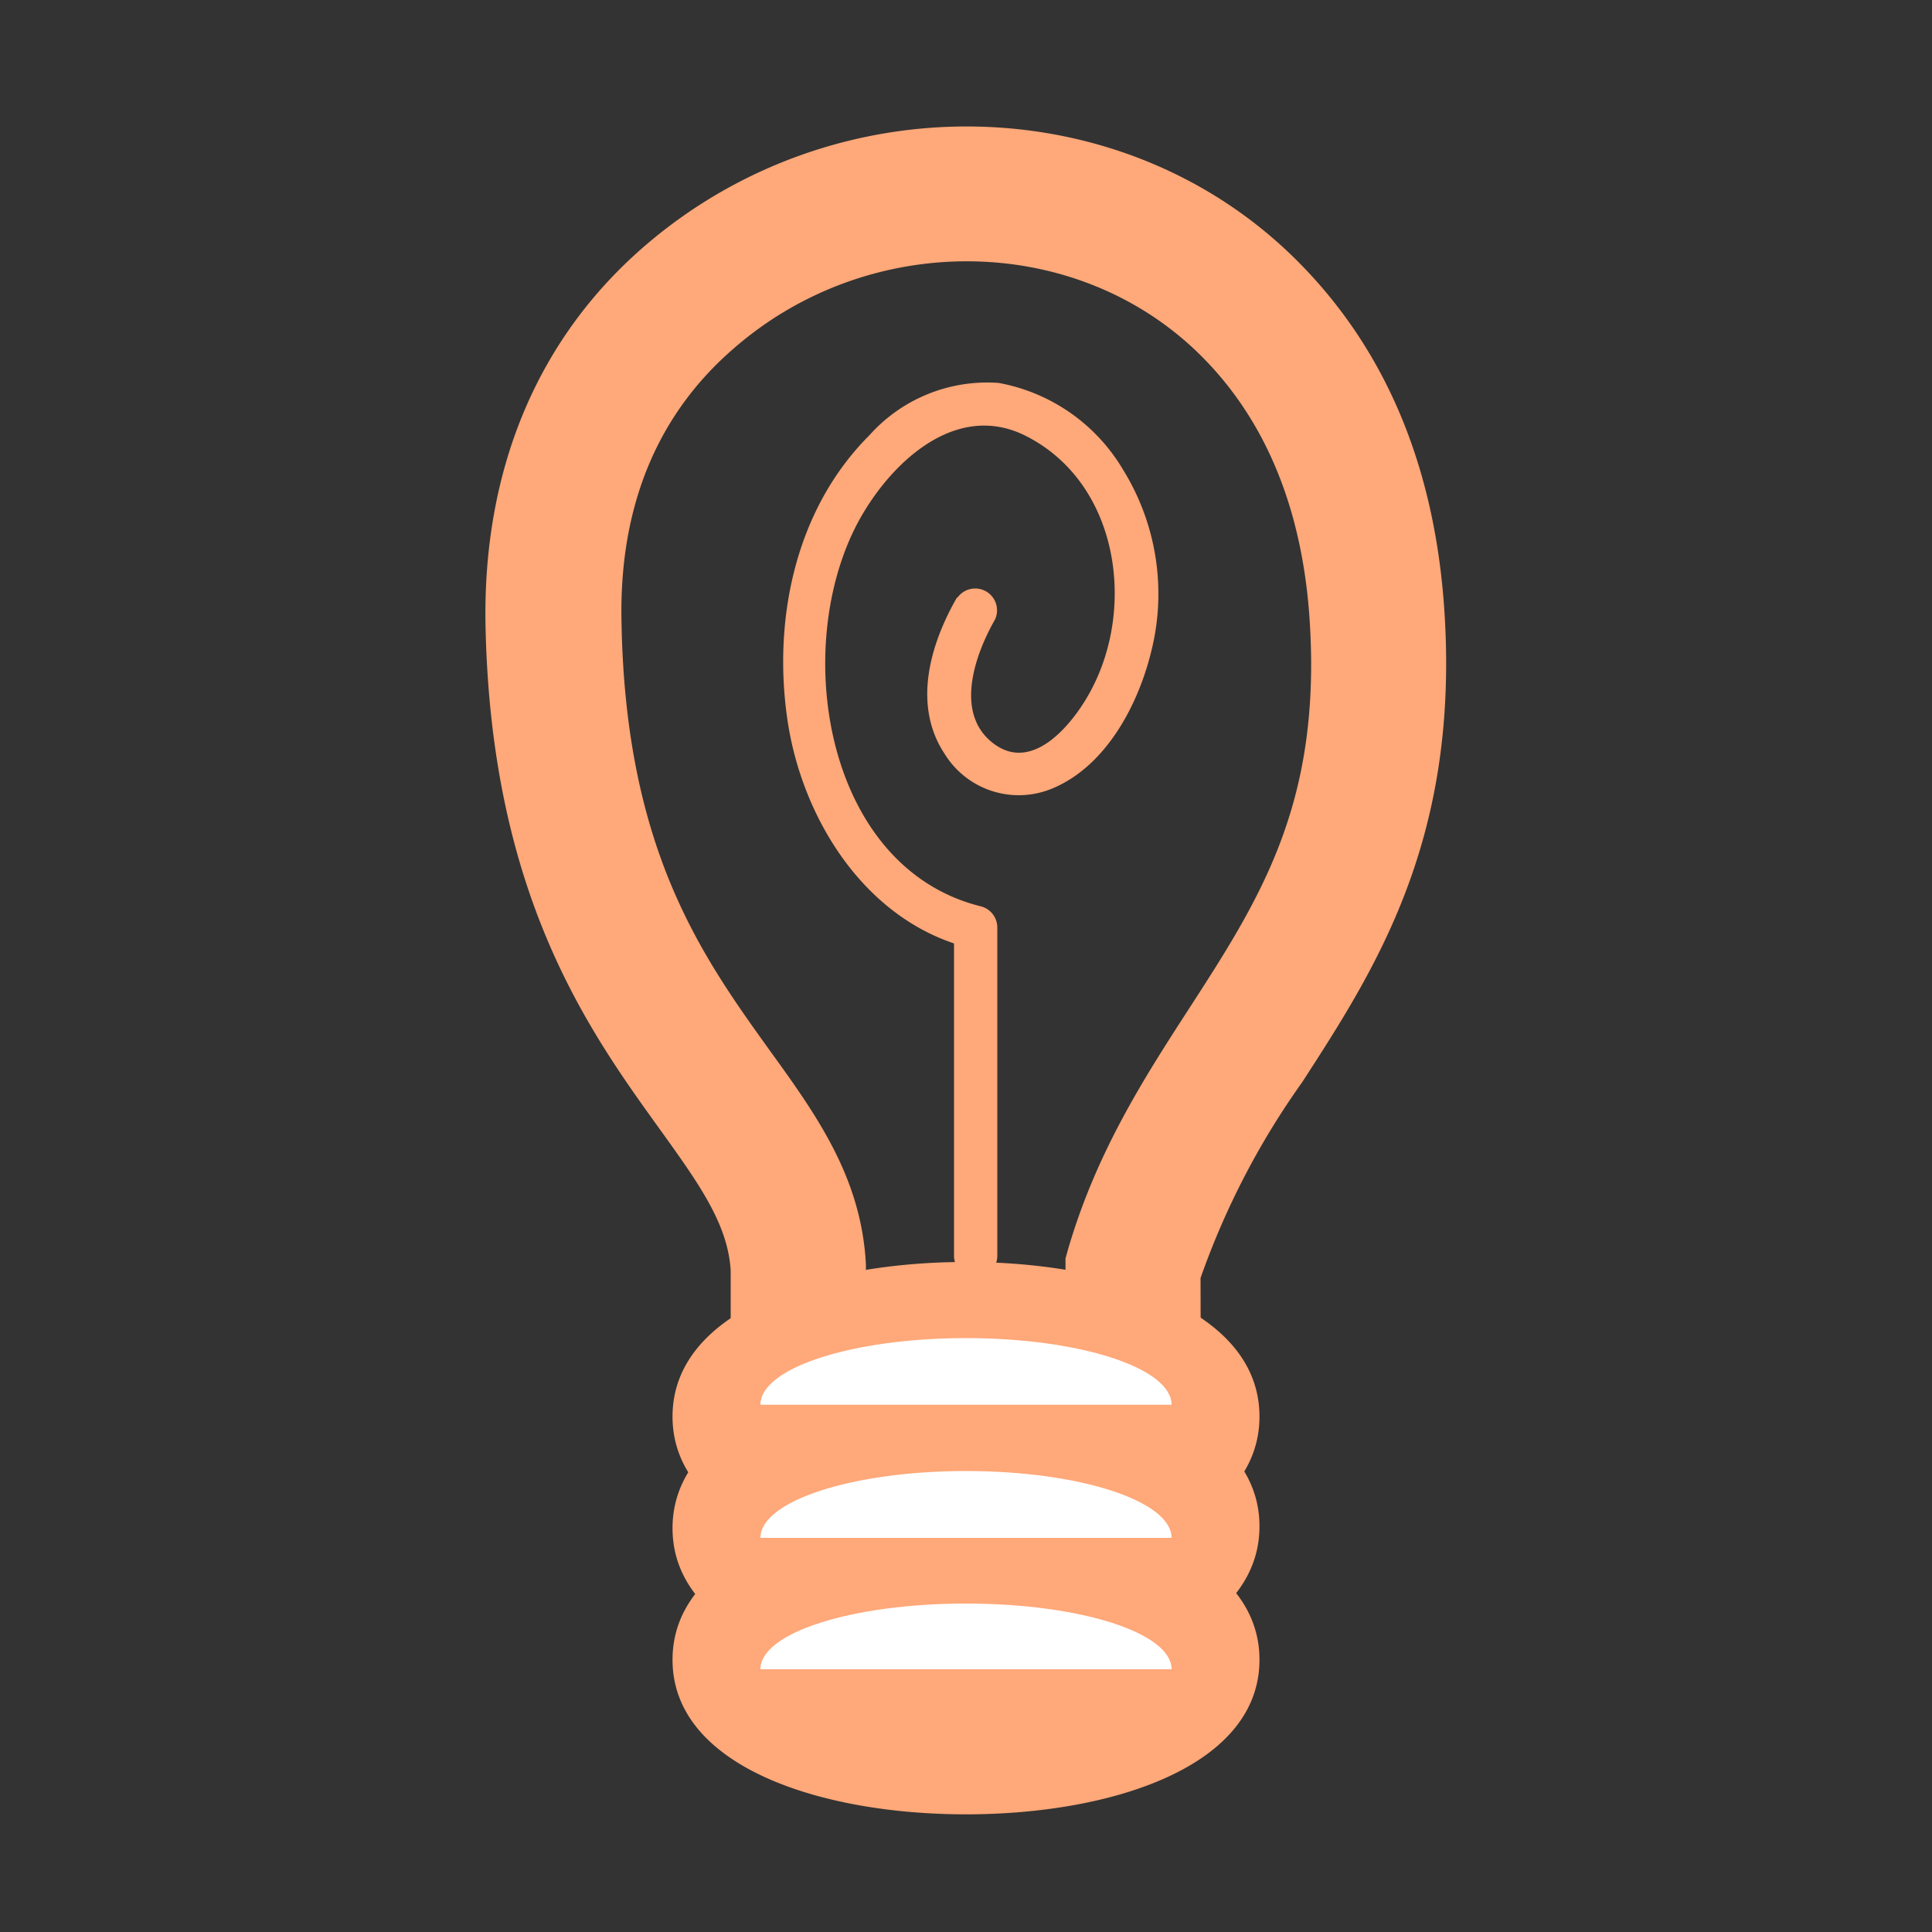 <svg id="Layer_1" data-name="Layer 1" xmlns="http://www.w3.org/2000/svg" viewBox="0 0 100 100"><rect x="0" y="0" width="100" height="100" fill="#333333" stroke="none"/><defs><style>.cls-1{fill:#ffa879;}.cls-2{fill:#fff;}.cls-3{fill:none;}</style></defs><path class="cls-1" d="M50,93.91c-7.56,0-15.19-2.49-15.19-8s7.63-8,15.19-8,15.19,2.48,15.19,8S57.56,93.91,50,93.91Zm-6.88-8a20.06,20.06,0,0,0,6.88,1,20.06,20.06,0,0,0,6.88-1,20.12,20.12,0,0,0-6.88-1A20.12,20.12,0,0,0,43.12,85.86Z"/><path class="cls-1" d="M62.15,70.85h-7V65.14l.13-.47c1.46-5,3.89-8.8,6.25-12.44,3.64-5.63,6.79-10.5,6.28-19.75-.32-6-2.27-10.78-5.78-14.2-6.4-6.23-17-6.35-24-.29-4,3.43-6,8.22-5.86,14.24.21,11.76,4.17,17.26,7.65,22.11,2.46,3.4,4.77,6.62,5,11.12v4.86h-7V65.74c-.16-2.41-1.64-4.47-3.69-7.32-3.68-5.11-8.72-12.11-9-26.06-.15-8.09,2.72-14.9,8.3-19.68,9.8-8.4,24.5-8.14,33.47.58,4.82,4.69,7.47,11,7.89,18.84.63,11.52-3.63,18.11-7.4,23.93a40.67,40.67,0,0,0-5.25,10.12Z"/><path class="cls-1" d="M50,81.32c-7.56,0-15.19-2.49-15.19-8s7.63-8,15.19-8,15.19,2.48,15.19,8S57.56,81.32,50,81.32Zm-6.87-8a20,20,0,0,0,6.87,1,20,20,0,0,0,6.87-1,20,20,0,0,0-6.87-1A20,20,0,0,0,43.13,73.27Z"/><path class="cls-1" d="M50,87.1c-7.56,0-15.19-2.49-15.19-8S42.44,71,50,71s15.19,2.49,15.19,8S57.56,87.1,50,87.1Zm-6.88-8a19.82,19.82,0,0,0,6.88,1,19.82,19.82,0,0,0,6.88-1A20.12,20.12,0,0,0,50,78,20.12,20.12,0,0,0,43.12,79.05Z"/><path class="cls-2" d="M39.36,72.71c0-1.91,4.76-3.45,10.64-3.45s10.64,1.54,10.64,3.45"/><path class="cls-2" d="M39.36,79.6c0-1.91,4.76-3.46,10.64-3.46s10.64,1.55,10.64,3.46"/><path class="cls-2" d="M39.36,86.4C39.36,84.5,44.12,83,50,83S60.64,84.5,60.64,86.4"/><path class="cls-3" d="M50.5,31.5c-3,5-.52,8.07,1.52,8.5,3.38.72,6.66-4.23,6.82-9C59,25.81,55.43,21.73,52,21c-4.7-1-7.94,4.32-8.34,5a17.62,17.62,0,0,0-.76,15,11.44,11.44,0,0,0,7.58,7V65"/><path class="cls-1" d="M49.53,30.93c-1.39,2.42-2.31,5.57-.63,8.1a4.51,4.51,0,0,0,5.62,1.76c2.76-1.18,4.41-4.34,5.08-7.12a12.2,12.2,0,0,0-1.46-9.34,9.46,9.46,0,0,0-6.45-4.51A8.17,8.17,0,0,0,45,22.53c-3.81,3.8-5,9.47-4.25,14.68s4.1,10.56,9.49,11.87L49.38,48V65a1.12,1.12,0,0,0,2.24,0V48a1.13,1.13,0,0,0-.82-1.08c-8.38-2.05-10-14.17-6-20.56,1.72-2.78,4.9-5.51,8.29-3.8,4.76,2.4,5.73,8.77,3.38,13.17-.83,1.57-2.87,4.22-4.91,2.85-2.24-1.51-1.11-4.68-.06-6.51a1.13,1.13,0,0,0-1.94-1.14Z"/></svg>